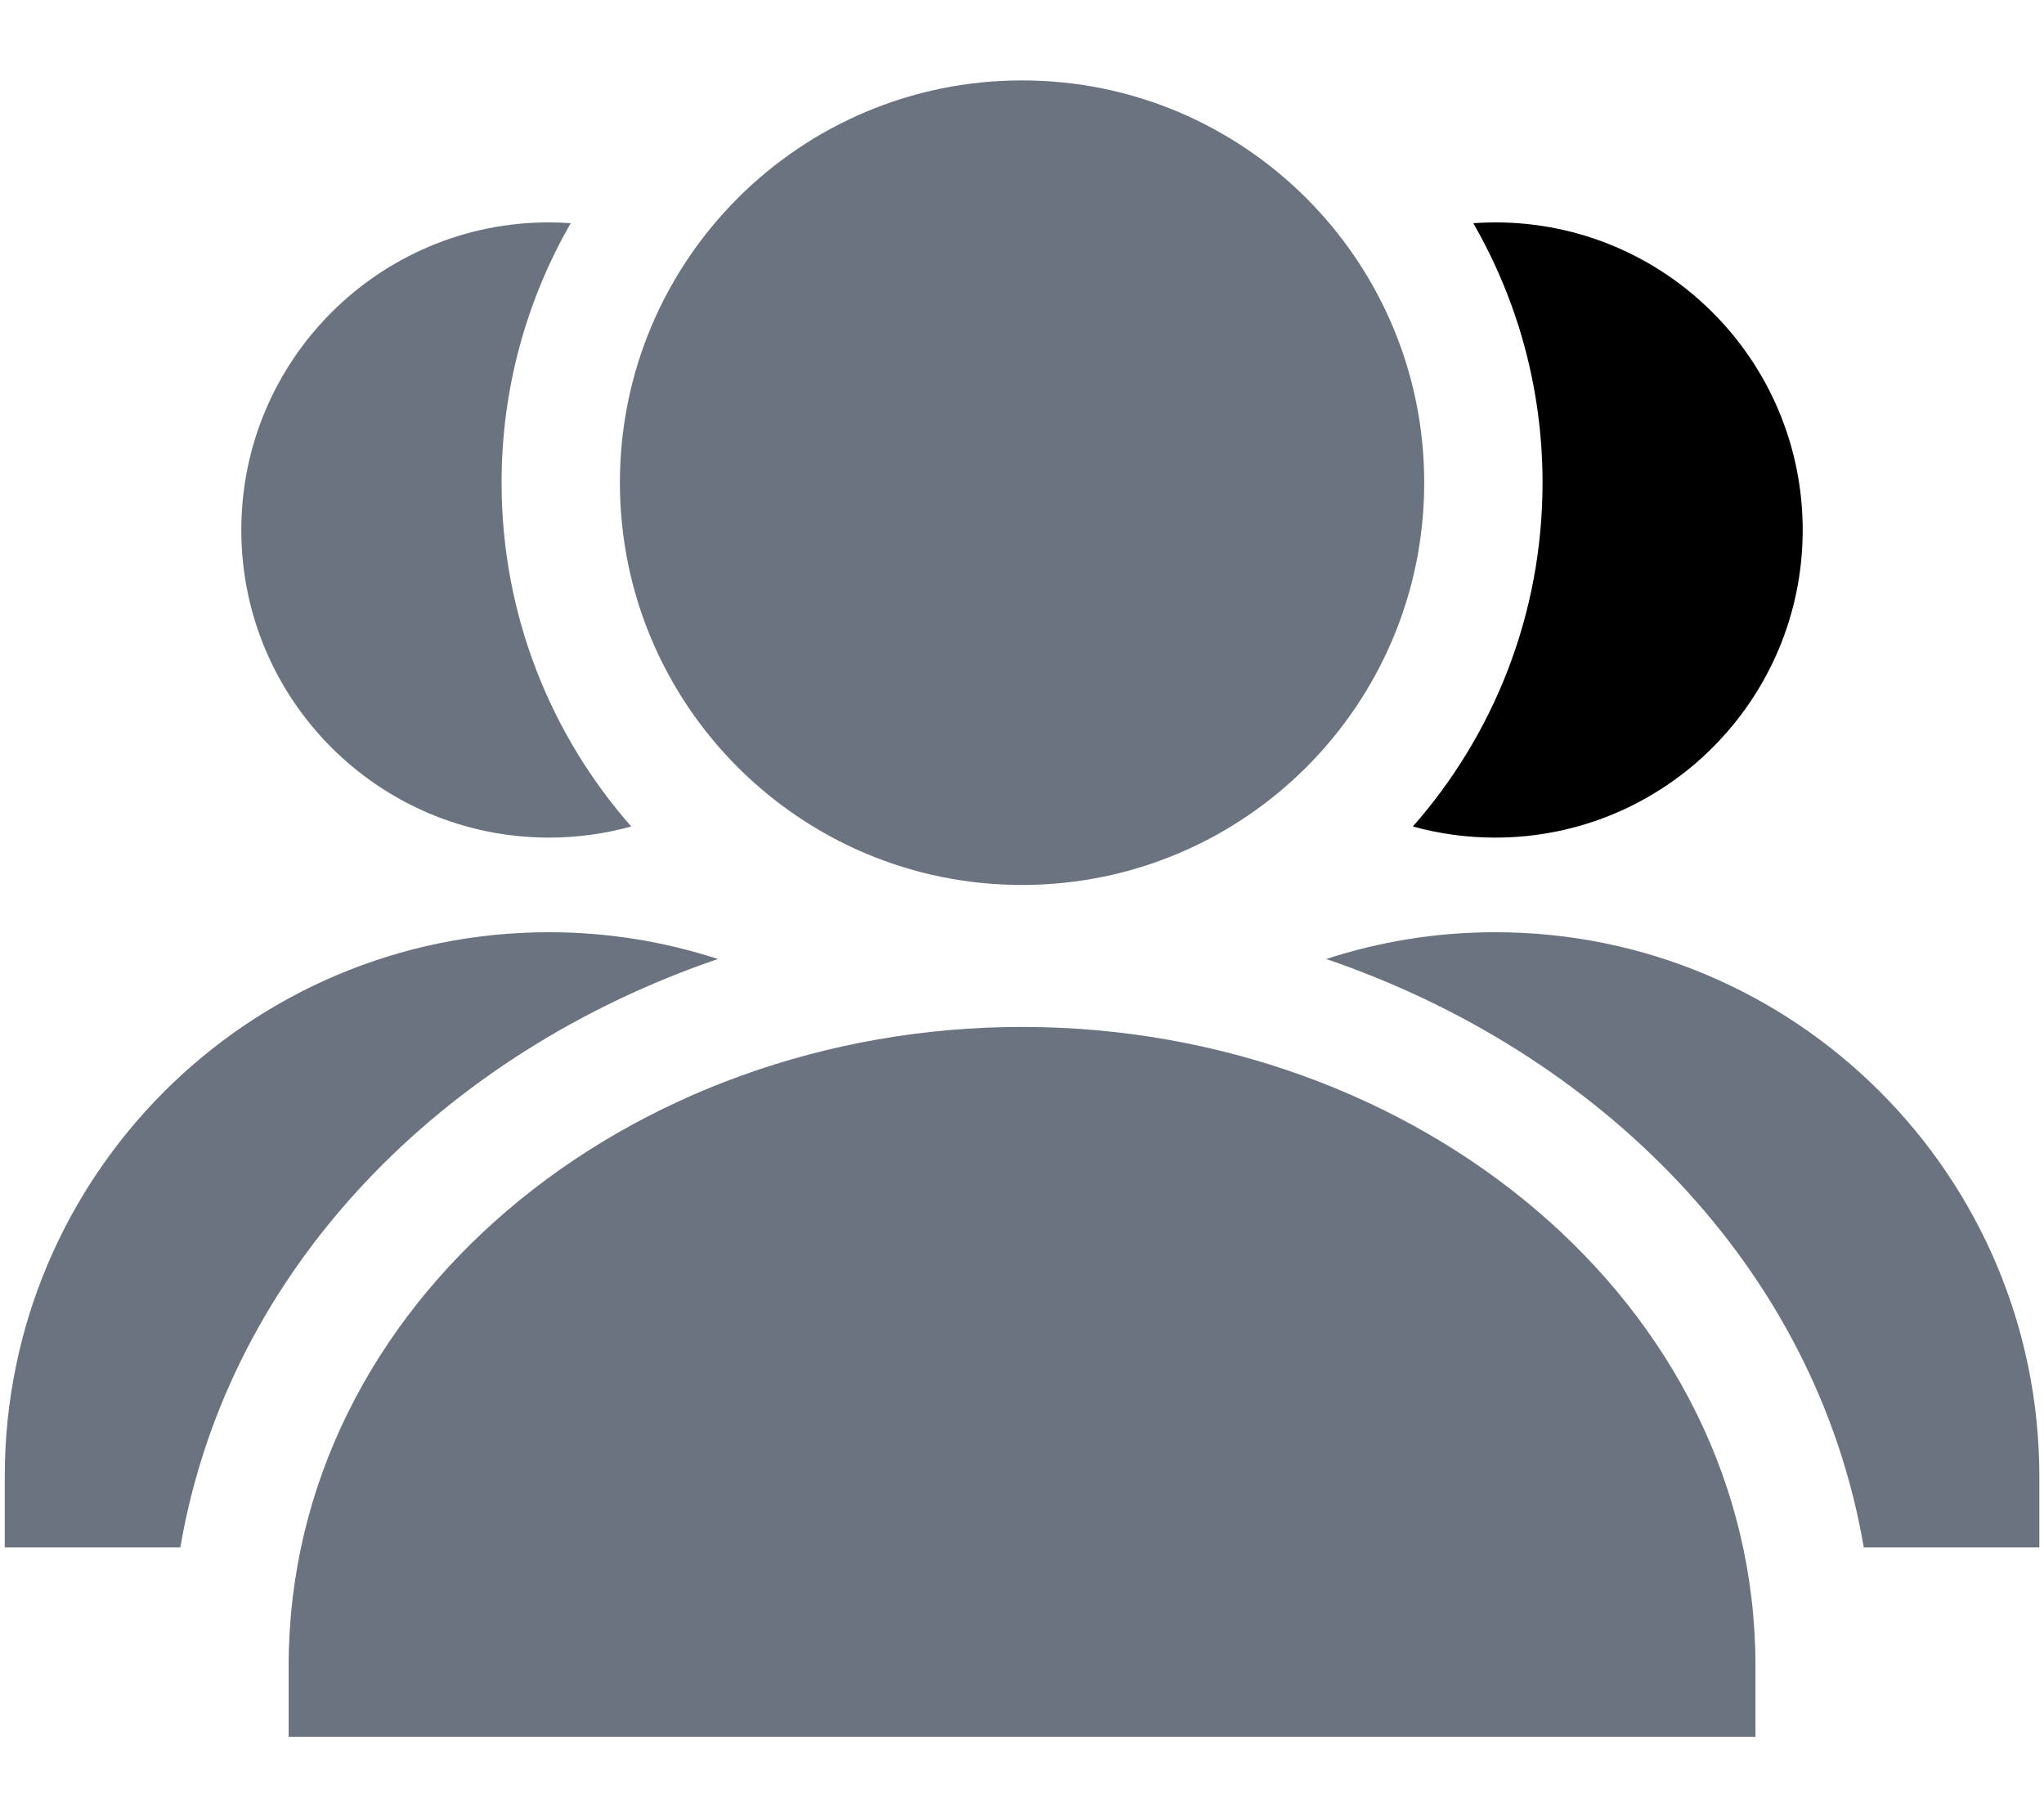 <svg width="18" height="16" viewBox="0 0 18 16" fill="none" xmlns="http://www.w3.org/2000/svg">
<path d="M5.459 4.25C5.459 2.294 7.044 0.708 9 0.708C10.956 0.708 12.542 2.294 12.542 4.25C12.542 6.206 10.956 7.792 9 7.792C7.044 7.792 5.459 6.206 5.459 4.25Z" fill="#6B7280"/>
<path d="M2.542 14.667C2.542 11.473 5.527 9.042 9 9.042C12.473 9.042 15.459 11.473 15.459 14.667V15.292H2.542V14.667Z" fill="#6B7280"/>
<path d="M5.026 1.965C4.639 2.638 4.417 3.418 4.417 4.25C4.417 5.41 4.848 6.47 5.559 7.277C5.328 7.341 5.085 7.375 4.834 7.375C3.338 7.375 2.125 6.162 2.125 4.667C2.125 3.171 3.338 1.958 4.834 1.958C4.898 1.958 4.963 1.961 5.026 1.965Z" fill="#6B7280"/>
<path d="M6.322 8.444C3.926 9.261 2.012 11.147 1.588 13.625H0.042V13C0.042 10.354 2.187 8.208 4.834 8.208C5.353 8.208 5.853 8.291 6.322 8.444Z" fill="#6B7280"/>
<path d="M16.413 13.625H17.959V13C17.959 10.354 15.813 8.208 13.167 8.208C12.648 8.208 12.147 8.291 11.679 8.444C14.074 9.261 15.989 11.147 16.413 13.625Z" fill="#6B7280"/>
<path d="M12.442 7.277C12.673 7.341 12.916 7.375 13.167 7.375C14.663 7.375 15.875 6.162 15.875 4.667C15.875 3.171 14.663 1.958 13.167 1.958C13.102 1.958 13.038 1.961 12.974 1.965C13.362 2.638 13.584 3.418 13.584 4.25C13.584 5.41 13.153 6.47 12.442 7.277Z" fill="currentColor"/>
</svg>

